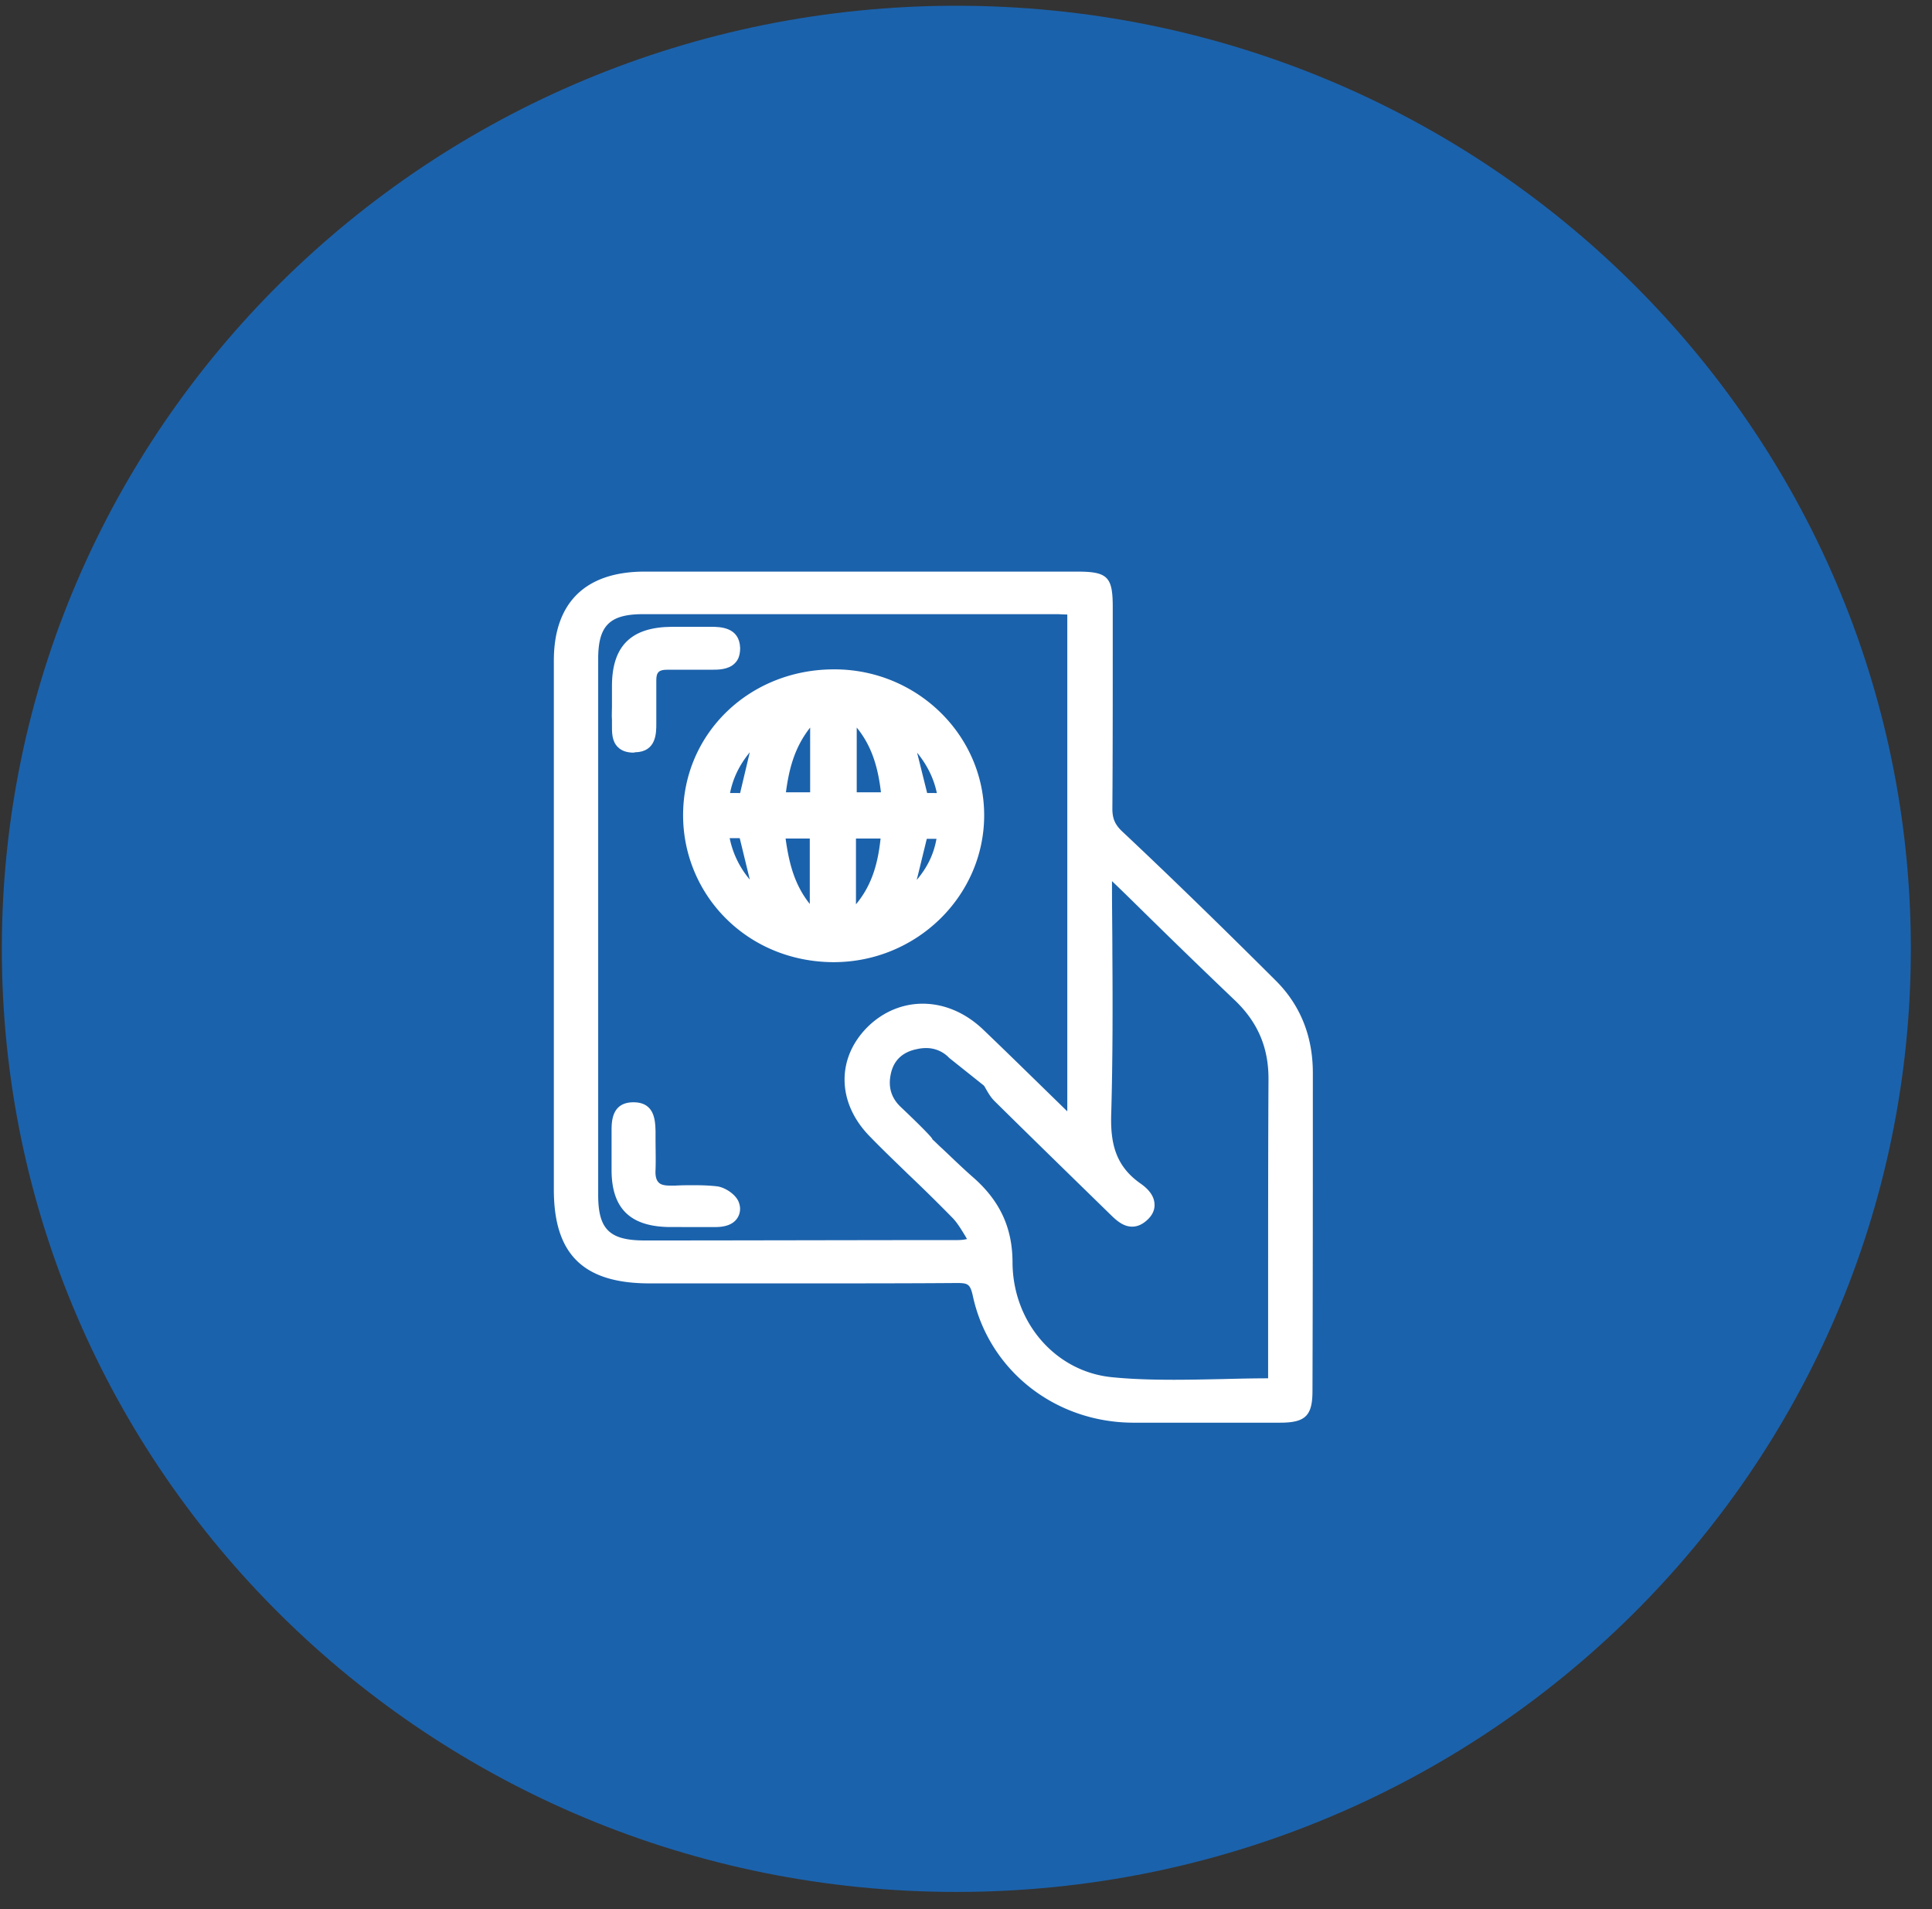 <svg xmlns="http://www.w3.org/2000/svg" width="84" height="83" viewBox="0 0 84 83"><rect x="0" y="0" width="84" height="83" fill="#333333" stroke="none"/><g><g><g><path fill="#1b62ac" d="M83.08 41.25c0 22.644-18.58 41-41.5 41S.08 63.894.08 41.25s18.58-41 41.5-41 41.5 18.356 41.5 41z"/></g><g><g/><g><path fill="#fff" d="M57.064 60.474c0 1.076-.308 1.376-1.41 1.376h-6.399c-3.418-.016-6.285-2.308-6.966-5.55-.113-.474-.21-.522-.68-.522h-.016c-2.058.016-4.245.016-7.064.016h-6.286c-2.883 0-4.163-1.265-4.163-4.08V36.82v-8.096c0-2.53 1.377-3.874 3.953-3.874h18.792c1.329 0 1.555.221 1.555 1.534v1.692c0 2.324 0 4.727-.016 7.083 0 .427.114.696.438.997 2.17 2.04 4.341 4.158 6.658 6.467 1.07 1.06 1.62 2.419 1.62 4.016 0 4.522 0 8.95-.016 13.835zm-15.018-6.609a.908.908 0 0 1-.065-.11c-.194-.317-.356-.586-.55-.791a73.192 73.192 0 0 0-1.944-1.914c-.535-.521-1.102-1.059-1.637-1.612-1.49-1.487-1.506-3.495-.048-4.87.648-.601 1.458-.933 2.316-.933.94 0 1.863.395 2.625 1.122.729.696 1.458 1.408 2.154 2.087l1.507 1.471v-21.6c-.178 0-.324-.015-.47-.015H27.968c-1.458 0-1.96.49-1.96 1.945v23.307c0 1.502.502 1.976 2.025 1.976 4.504 0 9.007-.016 13.51-.016.147 0 .309 0 .503-.047zm13.106-6.894c.016-1.407-.453-2.53-1.49-3.51a344.195 344.195 0 0 1-3.467-3.352c-.6-.585-1.199-1.186-1.815-1.771l-.032-.032v.332c0 .933.016 1.866.016 2.799.016 2.277.016 4.617-.048 6.925-.049 1.297.162 2.309 1.263 3.084.39.269.6.569.616.885.016.19-.033.459-.34.728-.195.174-.405.268-.632.268-.405 0-.713-.3-.956-.537l-1.053-1.028c-1.312-1.28-2.657-2.593-3.97-3.89-.193-.19-.307-.41-.453-.664-.016 0-.016-.016-.016-.016l-1.506-1.201a1.364 1.364 0 0 0-1.021-.427c-.113 0-.26.016-.389.047-.632.127-1.02.506-1.134 1.107-.113.553.032 1.012.421 1.391 0 0 1.442 1.36 1.393 1.424.146.126.276.268.422.395.47.443.907.87 1.36 1.265 1.15 1.012 1.702 2.182 1.702 3.7.016 2.609 1.879 4.743 4.325 4.98.794.08 1.652.111 2.69.111.712 0 1.409-.016 2.154-.031.632-.016 1.28-.032 1.944-.032v-4.048c0-2.91 0-5.914.016-8.902z"/></g><g><path fill="#fff" d="M36.196 41.829c-1.766-.016-3.402-.68-4.617-1.882a6.33 6.33 0 0 1-1.879-4.538c.016-3.542 2.9-6.309 6.561-6.309h.049c3.58.016 6.496 2.878 6.48 6.372-.016 3.495-2.949 6.357-6.545 6.357zm1.02-2.514c.698-.838.957-1.787 1.07-2.862h-1.07zm-3.06-2.862c.145 1.043.372 1.992 1.052 2.846v-2.846zm5.702 1.802c.47-.553.745-1.138.858-1.787h-.421zm-8.133-1.818a4.01 4.01 0 0 0 .875 1.802l-.438-1.802zm9.007-1.96c-.13-.633-.42-1.218-.858-1.756l.437 1.755zm-8.553 0l.42-1.772c-.453.554-.728 1.123-.858 1.771zm6.123-.033c-.13-1.106-.405-2.023-1.053-2.814v2.814zm-3.078 0V31.63c-.696.885-.923 1.834-1.053 2.814z"/></g><g><path fill="#fff" d="M27.547 32.72c-.292 0-.519-.078-.68-.236-.276-.269-.26-.664-.26-.98v-.206c-.016-.19 0-.38 0-.57v-.474-.474c.016-1.708.843-2.514 2.592-2.53h1.717c.405 0 1.232.016 1.264.917 0 .285-.065.506-.227.664-.275.285-.729.285-1.004.285h-1.944c-.357 0-.47.11-.47.458v1.898c0 .395 0 1.217-.923 1.233z"/></g><g><path fill="#fff" d="M29.376 53.344h-.307c-1.669-.032-2.463-.807-2.479-2.436V49.17c0-.395 0-1.233.923-1.249h.033c.94 0 .94.838.956 1.25v.315c0 .459.016.917 0 1.376-.017.253.032.443.13.538.08.095.242.142.485.142h.259c.276-.016.551-.016.827-.016.372 0 .68.016.972.048.372.047.89.395.972.774a.73.73 0 0 1-.13.664c-.178.222-.486.333-.907.333H29.895z"/></g></g></g></g></svg>